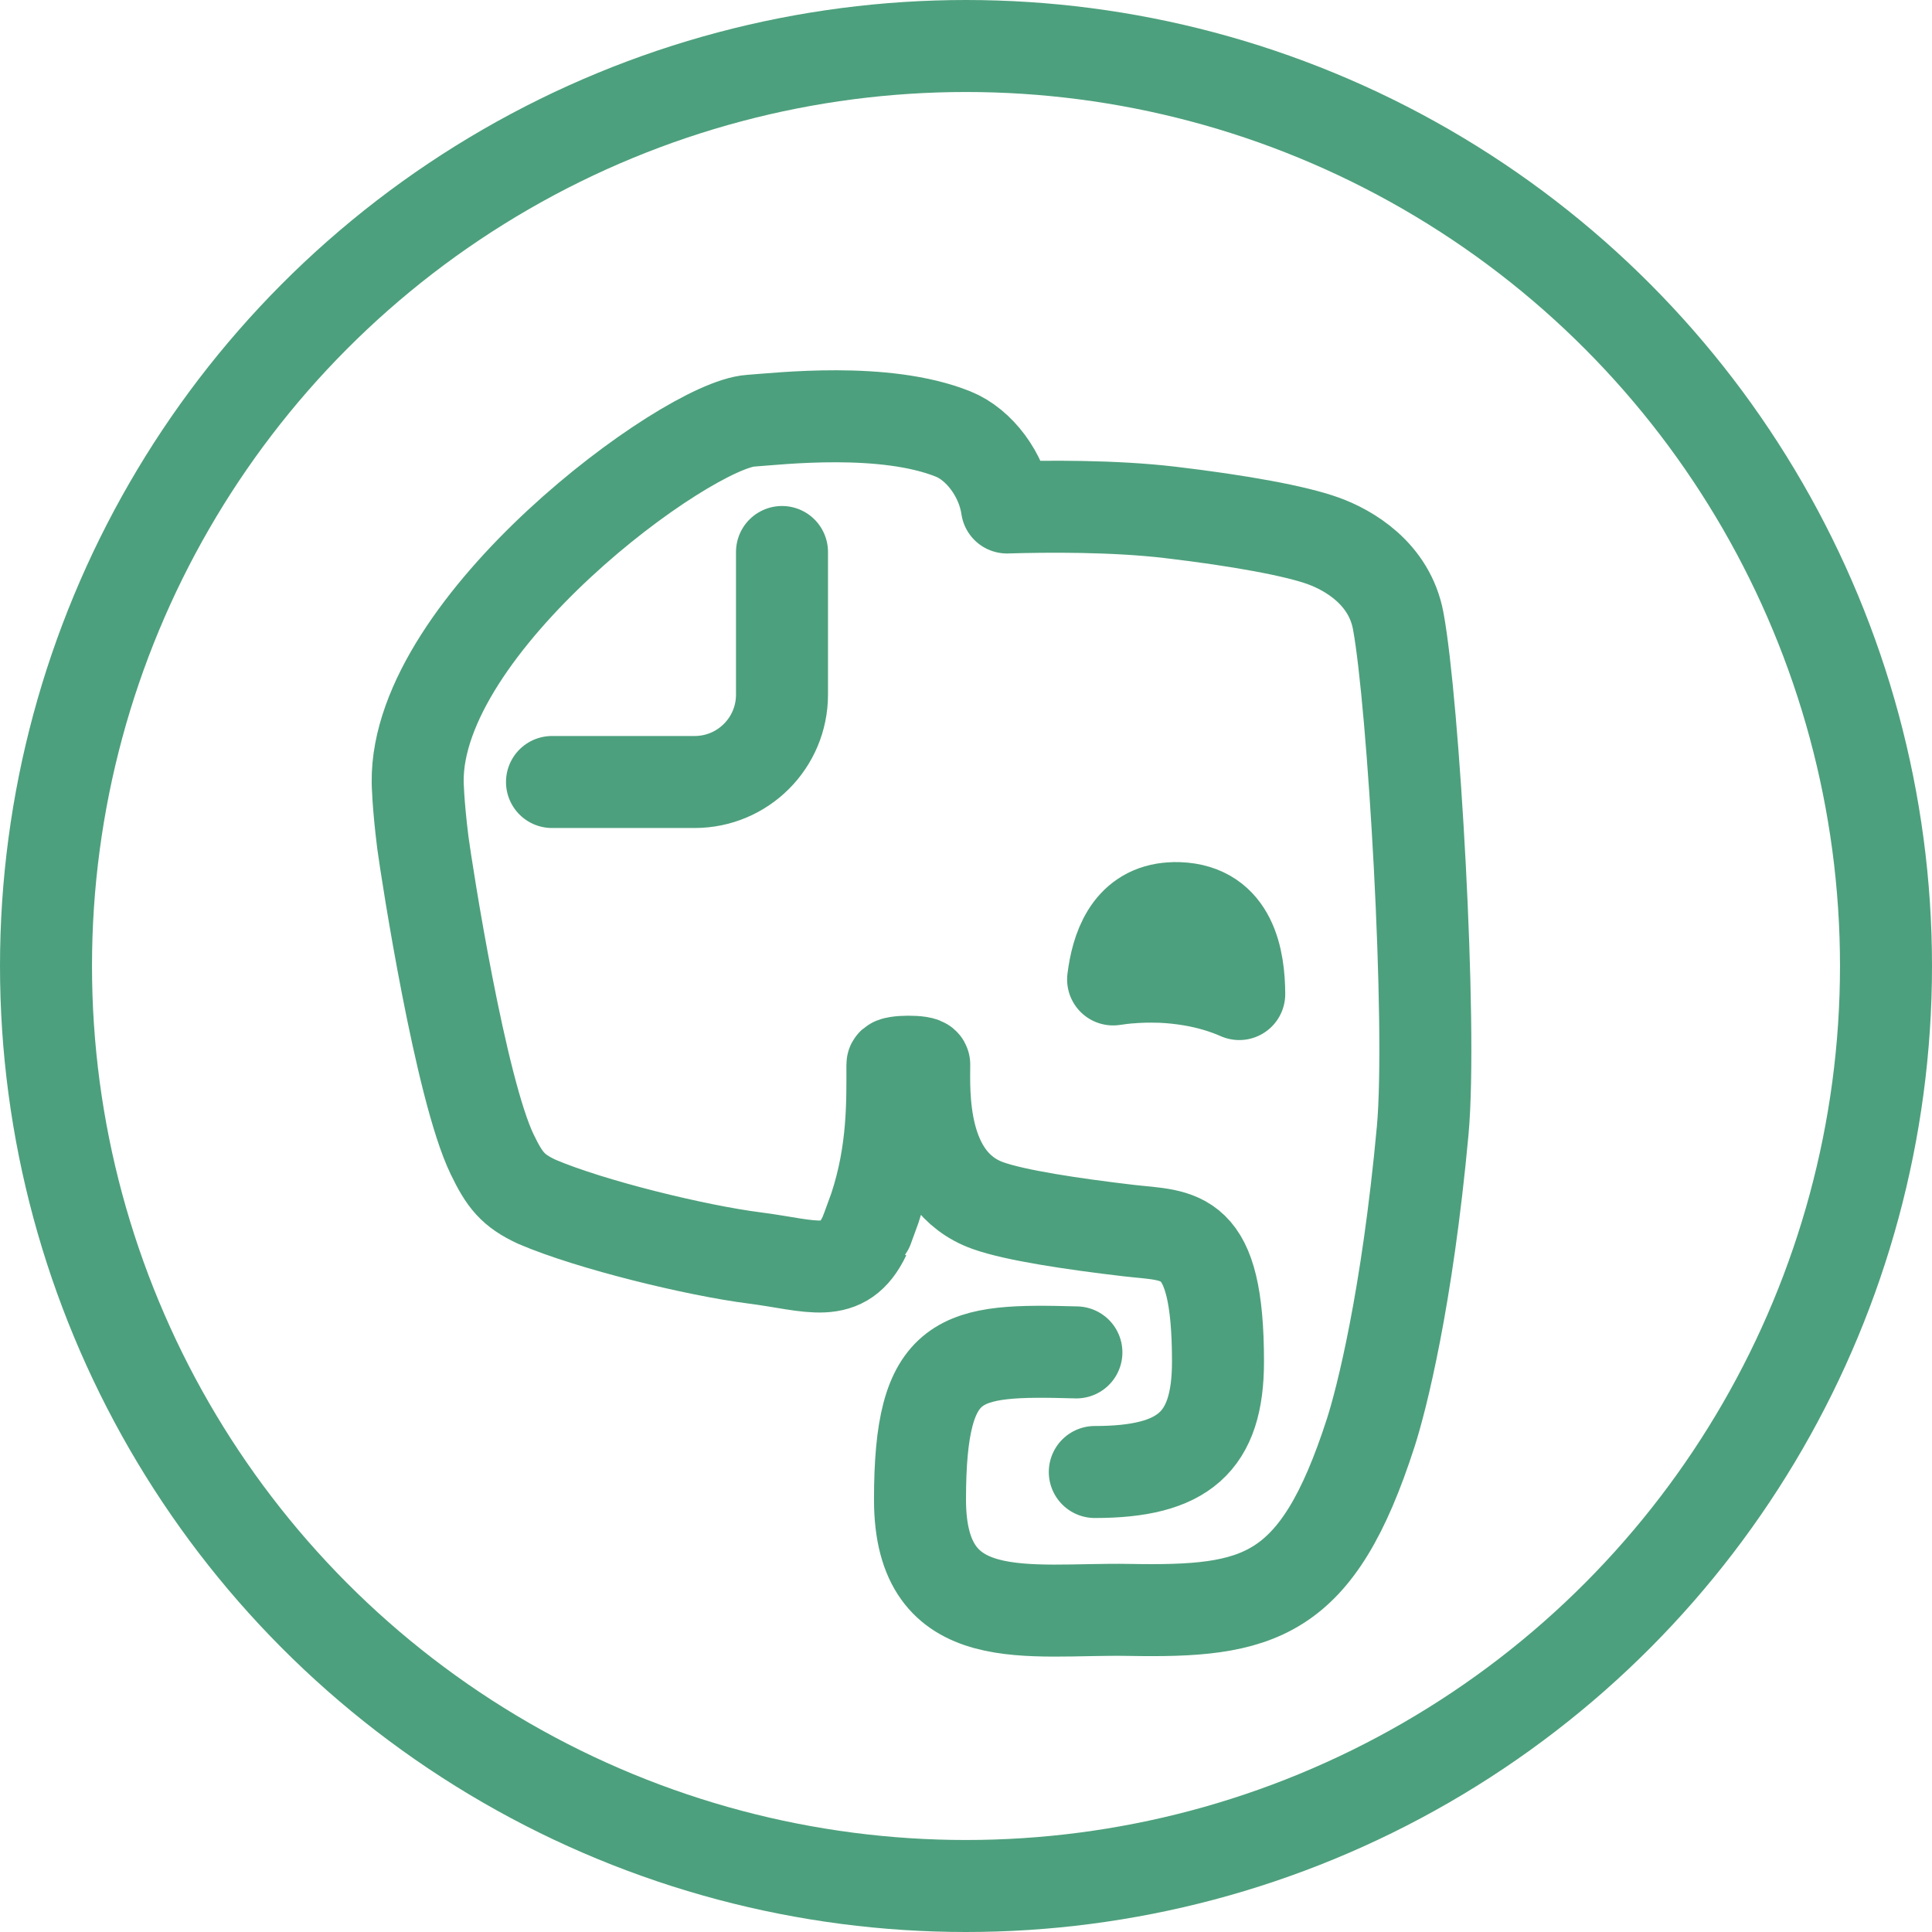 <?xml version="1.0" encoding="UTF-8"?>
<!DOCTYPE svg PUBLIC "-//W3C//DTD SVG 1.1//EN" "http://www.w3.org/Graphics/SVG/1.1/DTD/svg11.dtd">
<svg version="1.1" id="Layer_1" xmlns="http://www.w3.org/2000/svg" xmlns:xlink="http://www.w3.org/1999/xlink" x="0px" y="0px" width="21px" height="21px" viewBox="0 0 21 21" enable-background="new 0 0 21 21" xml:space="preserve">
  <g id="icon">
    <circle cx="10.5" cy="10.5" r="10" fill="none" stroke="#4DA07D" stroke-width="1" stroke-linecap="round" stroke-miterlimit="1" stroke-linejoin="round"/>
    <path d="M11.9,16c0.963,0,1.339,-0.323,1.339,-1.2c0,-1.442,-0.408,-1.359,-0.97,-1.424c-0.622,-0.073,-1.234,-0.166,-1.529,-0.271c-0.747,-0.265,-0.694,-1.254,-0.694,-1.534c0,-0.042,-0.346,-0.04,-0.346,0c0,0.396,0.014,0.943,-0.19,1.559c-0.063,0.178,-0.11,0.299,-0.111,0.3c-0.234,0.491,-0.574,0.323,-1.2,0.243c-0.628,-0.08,-1.776,-0.359,-2.363,-0.61c-0.263,-0.122,-0.352,-0.238,-0.486,-0.515c-0.345,-0.713,-0.709,-3.055,-0.754,-3.391c-0.054,-0.433,-0.056,-0.657,-0.056,-0.657C4.52,6.78,7.46,4.62,8.159,4.573c0.307,-0.021,1.454,-0.156,2.202,0.145c0.281,0.113,0.532,0.44,0.584,0.798c0.435,-0.013,1.157,-0.019,1.77,0.053c0.762,0.09,1.369,0.202,1.668,0.31c0.277,0.1,0.719,0.354,0.815,0.87l0,0c0.165,0.883,0.372,4.381,0.266,5.54c-0.169,1.833,-0.449,2.925,-0.564,3.282c-0.584,1.812,-1.217,1.954,-2.631,1.928C11.18,17.48,10,17.743,10,16.3c0,-1.59,0.429,-1.635,1.7,-1.6M13.47,10.805c0,0,0,0,0,0c-0.002,-0.369,-0.083,-0.914,-0.659,-0.934c-0.033,-0.001,-0.064,-0.001,-0.093,0.002c-0.004,0,-0.009,0.001,-0.013,0.001c-0.003,0,-0.006,0.001,-0.009,0.001c-0.428,0.046,-0.556,0.443,-0.597,0.771c0,0,0,0,0,0l0,0c0.005,-0.001,0.011,-0.002,0.016,-0.002c0.046,-0.007,0.092,-0.013,0.138,-0.017c0.004,-0,0.009,-0.001,0.014,-0.001c0.005,-0.001,0.01,-0.001,0.015,-0.001c0.102,-0.009,0.207,-0.011,0.315,-0.008c0.001,0,0.002,0,0.002,0c0.008,0,0.017,0.001,0.025,0.001c0.002,0,0.004,0,0.006,0c0,0,0,0,0.001,0c0.11,0.005,0.216,0.017,0.318,0.034C13.14,10.684,13.316,10.737,13.47,10.805L13.47,10.805z" fill="none" stroke="#4DA07D" stroke-width="1" stroke-linecap="round" stroke-miterlimit="1" stroke-linejoin="round"/>
    <path d="M6,8.5h1.55c0.525,0,0.95,-0.425,0.95,-0.95V6" fill="none" stroke="#4DA07D" stroke-width="1" stroke-linecap="round" stroke-miterlimit="1" stroke-linejoin="round"/>
  </g>
</svg>
